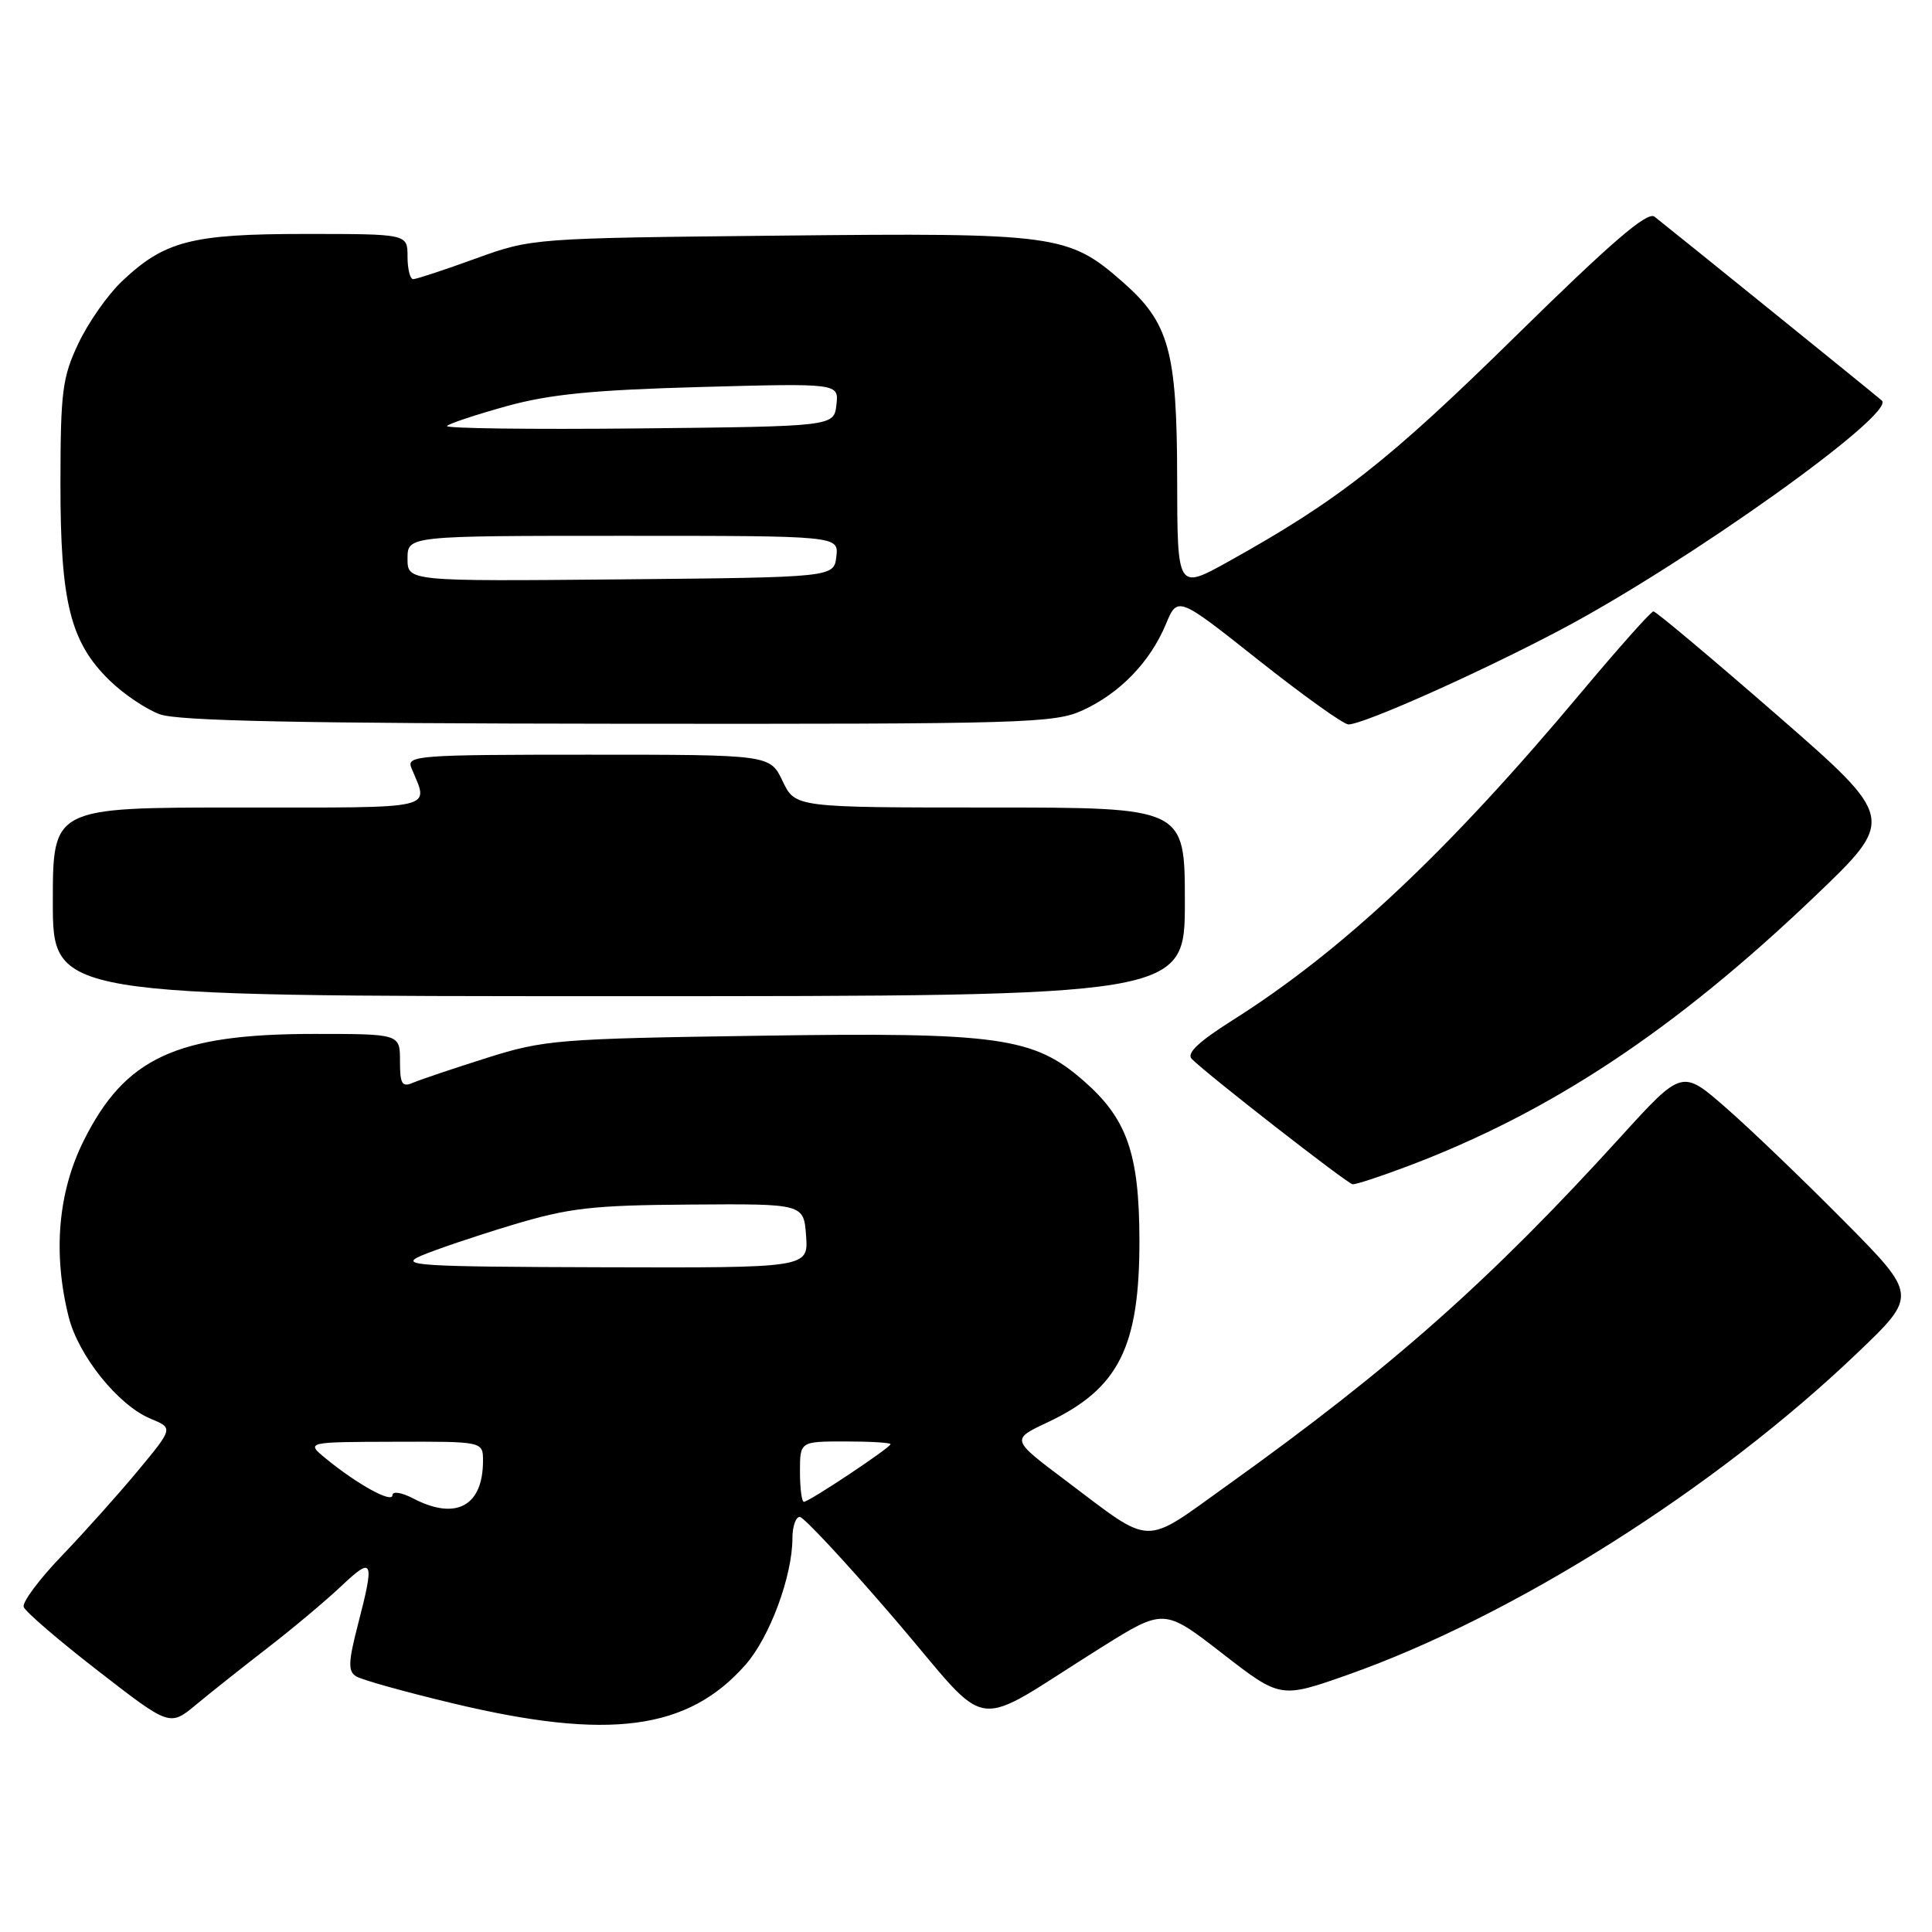 <?xml version="1.0" encoding="UTF-8" standalone="no"?>
<!DOCTYPE svg PUBLIC "-//W3C//DTD SVG 1.1//EN" "http://www.w3.org/Graphics/SVG/1.1/DTD/svg11.dtd" >
<svg xmlns="http://www.w3.org/2000/svg" xmlns:xlink="http://www.w3.org/1999/xlink" version="1.1" viewBox="0 0 256 256">
 <g >
 <path fill="currentColor"
d=" M 35.50 218.32 C 38.80 215.77 43.19 212.09 45.25 210.14 C 49.45 206.17 49.66 206.66 47.43 215.26 C 46.15 220.21 46.10 221.45 47.18 222.12 C 47.91 222.58 53.67 224.19 60.00 225.70 C 80.68 230.66 91.16 229.27 98.80 220.57 C 102.00 216.93 105.00 208.82 105.00 203.82 C 105.00 202.27 105.44 201.00 105.97 201.00 C 106.50 201.00 112.16 207.09 118.55 214.53 C 131.75 229.93 128.14 229.42 145.87 218.33 C 154.23 213.10 154.23 213.10 161.95 219.08 C 169.66 225.06 169.66 225.06 178.58 221.92 C 200.53 214.17 227.21 197.33 246.08 179.30 C 254.10 171.64 254.10 171.64 244.30 161.75 C 238.91 156.31 231.89 149.57 228.69 146.78 C 222.88 141.70 222.88 141.70 214.78 150.60 C 197.43 169.69 184.37 181.26 162.60 196.83 C 151.29 204.93 152.90 204.98 141.24 196.20 C 133.97 190.74 133.97 190.74 138.74 188.50 C 148.23 184.04 151.01 178.54 150.98 164.28 C 150.95 152.87 149.35 148.27 143.65 143.27 C 136.98 137.41 132.41 136.76 100.68 137.24 C 73.94 137.63 72.09 137.78 64.50 140.18 C 60.10 141.57 55.71 143.05 54.75 143.46 C 53.27 144.10 53.00 143.66 53.00 140.61 C 53.00 137.00 53.00 137.00 41.66 137.00 C 23.38 137.00 16.58 140.14 11.09 151.15 C 7.68 157.97 6.99 166.09 9.10 174.50 C 10.40 179.66 15.67 186.21 19.94 187.98 C 22.96 189.23 22.96 189.23 18.29 194.86 C 15.72 197.96 11.17 203.04 8.19 206.15 C 5.21 209.25 2.93 212.30 3.14 212.93 C 3.35 213.55 7.79 217.37 13.01 221.41 C 22.50 228.77 22.50 228.77 26.00 225.86 C 27.93 224.26 32.20 220.87 35.50 218.32 Z  M 186.47 154.55 C 205.41 147.42 221.85 136.54 240.37 118.87 C 251.23 108.50 251.23 108.50 235.46 94.75 C 226.78 87.19 219.41 81.01 219.09 81.01 C 218.76 81.02 214.46 85.86 209.51 91.76 C 191.86 112.85 177.86 126.01 163.25 135.23 C 158.78 138.06 157.18 139.58 157.92 140.32 C 160.06 142.46 178.53 156.85 179.23 156.92 C 179.63 156.97 182.89 155.90 186.47 154.55 Z  M 157.00 119.50 C 157.00 107.00 157.00 107.00 131.19 107.00 C 105.37 107.00 105.37 107.00 103.70 103.50 C 102.03 100.00 102.03 100.00 77.91 100.00 C 55.33 100.00 53.83 100.11 54.51 101.75 C 56.82 107.37 58.44 107.00 31.62 107.00 C 7.00 107.00 7.00 107.00 7.00 119.50 C 7.00 132.00 7.00 132.00 82.00 132.00 C 157.00 132.00 157.00 132.00 157.00 119.50 Z  M 143.50 94.10 C 148.42 91.83 152.39 87.71 154.47 82.74 C 156.04 78.97 156.04 78.97 166.77 87.48 C 172.67 92.15 178.02 95.98 178.66 95.99 C 180.62 96.01 195.94 89.18 206.73 83.48 C 223.58 74.58 251.33 54.78 249.35 53.07 C 248.37 52.21 221.15 30.20 219.23 28.71 C 218.28 27.97 213.46 32.13 200.73 44.64 C 183.96 61.11 177.33 66.31 162.75 74.42 C 156.00 78.17 156.00 78.17 155.98 63.34 C 155.95 46.48 154.92 42.77 148.76 37.36 C 141.57 31.05 139.98 30.84 103.44 31.22 C 70.53 31.56 70.49 31.56 63.00 34.27 C 58.88 35.77 55.16 36.99 54.75 36.99 C 54.34 37.00 54.00 35.65 54.00 34.00 C 54.00 31.00 54.00 31.00 40.47 31.00 C 25.36 31.00 21.80 31.92 16.13 37.30 C 14.27 39.06 11.69 42.75 10.39 45.50 C 8.26 49.99 8.02 51.88 8.01 64.07 C 8.00 79.79 9.31 85.07 14.51 90.15 C 16.37 91.97 19.37 93.99 21.19 94.65 C 23.61 95.53 39.95 95.86 82.00 95.90 C 135.93 95.95 139.75 95.84 143.50 94.10 Z  M 54.75 198.55 C 53.21 197.75 52.00 197.56 52.00 198.12 C 52.00 199.24 47.37 196.70 43.23 193.31 C 40.50 191.07 40.50 191.07 52.25 191.04 C 64.00 191.00 64.00 191.00 64.00 193.57 C 64.00 199.57 60.41 201.51 54.75 198.55 Z  M 106.00 195.00 C 106.00 191.00 106.00 191.00 112.00 191.00 C 115.30 191.00 118.00 191.16 118.00 191.36 C 118.00 191.82 107.20 199.00 106.52 199.00 C 106.23 199.00 106.00 197.20 106.00 195.00 Z  M 55.76 166.41 C 57.56 165.63 62.96 163.80 67.76 162.35 C 75.41 160.05 78.37 159.70 91.50 159.61 C 106.50 159.50 106.50 159.50 106.81 163.75 C 107.11 168.00 107.11 168.00 79.81 167.92 C 55.26 167.85 52.83 167.69 55.76 166.41 Z  M 54.00 74.02 C 54.00 71.00 54.00 71.00 82.57 71.00 C 111.13 71.00 111.13 71.00 110.82 73.75 C 110.50 76.50 110.50 76.50 82.25 76.77 C 54.00 77.03 54.00 77.03 54.00 74.02 Z  M 59.23 56.44 C 59.55 56.11 63.12 54.93 67.16 53.81 C 72.84 52.24 78.64 51.67 92.83 51.28 C 111.15 50.78 111.15 50.78 110.83 53.64 C 110.50 56.50 110.50 56.50 84.57 56.77 C 70.30 56.91 58.90 56.77 59.23 56.44 Z "/>
</g>
</svg>